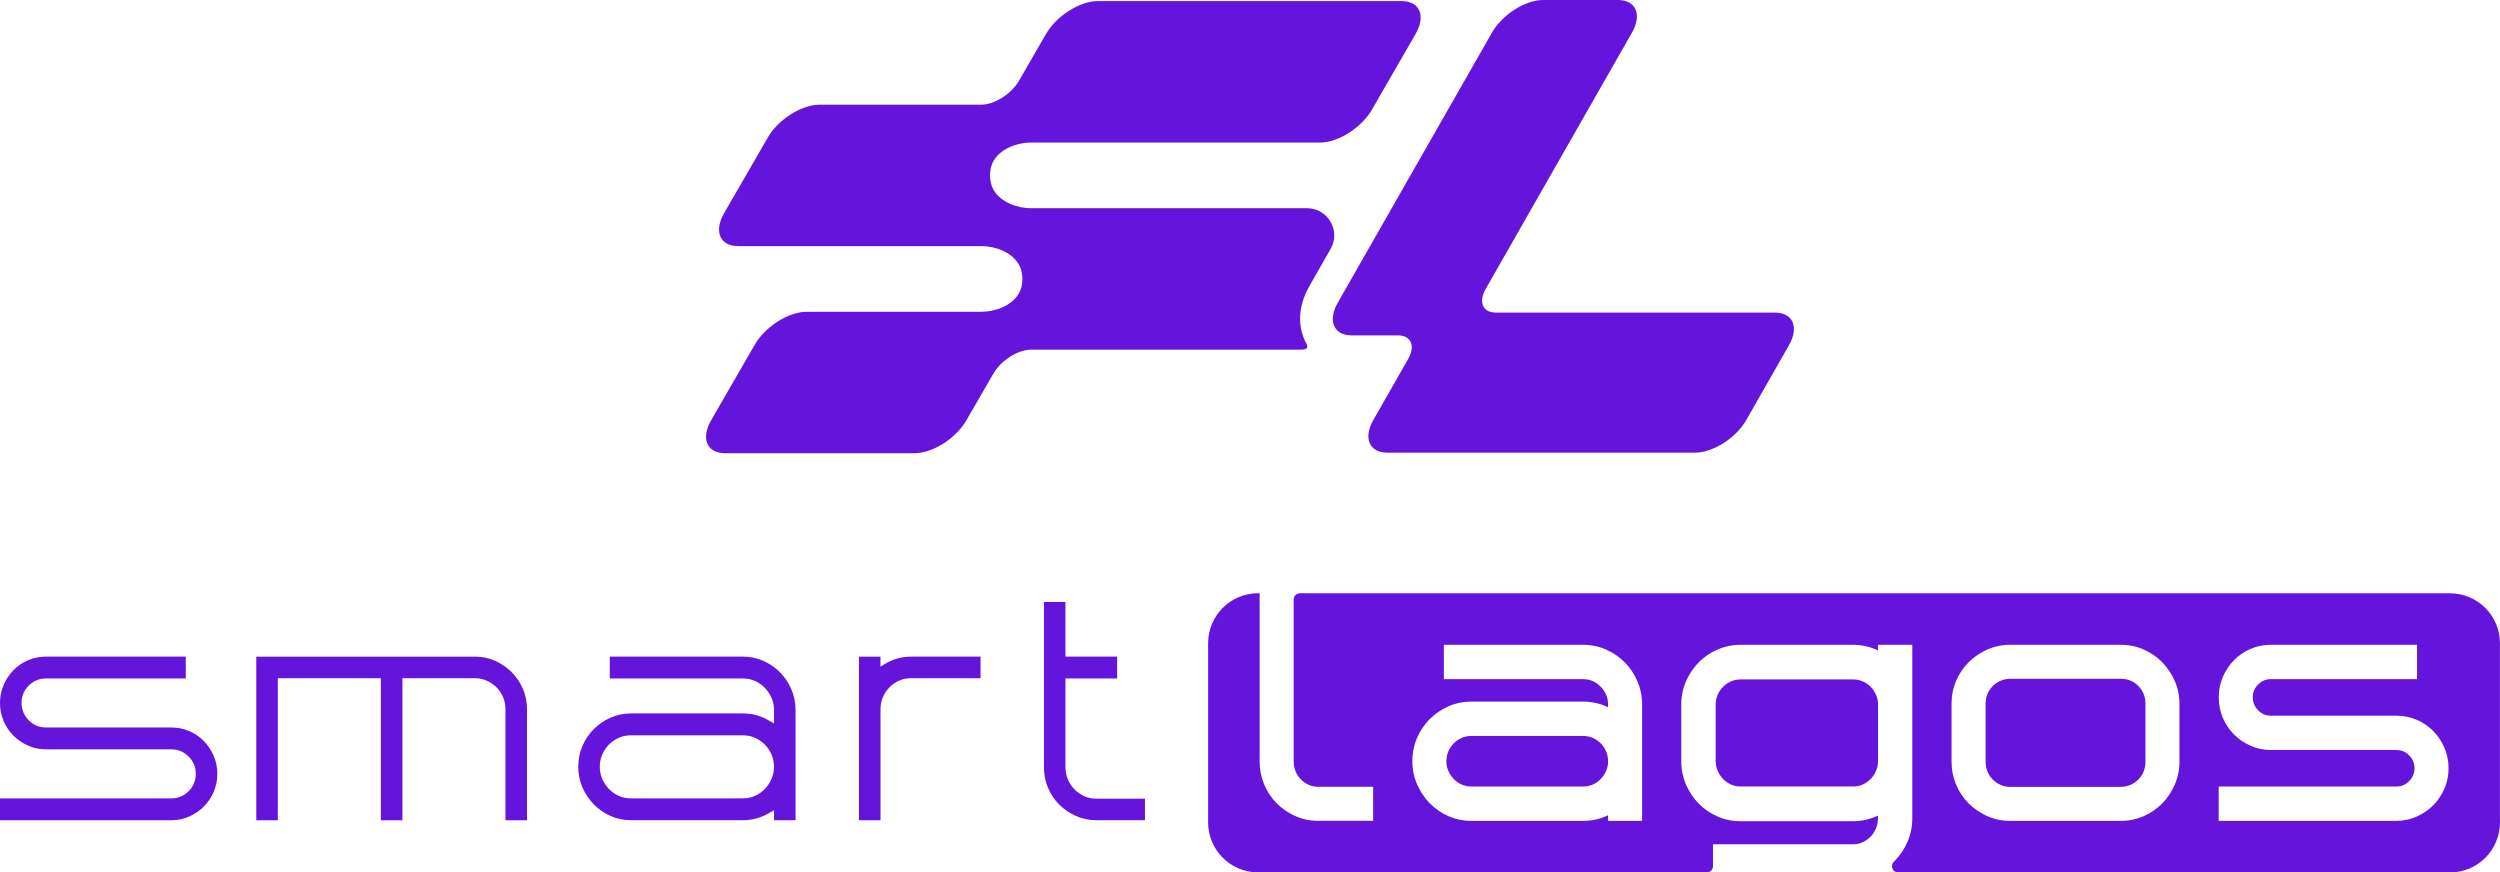 <?xml version="1.0" encoding="UTF-8"?>
<svg id="Camada_2" data-name="Camada 2" xmlns="http://www.w3.org/2000/svg" viewBox="0 0 894.73 312.22">
  <defs>
    <style>
      .cls-1 {
        fill: #6514db;
      }
    </style>
  </defs>
  <g id="Camada_1-2" data-name="Camada 1">
    <g>
      <path class="cls-1" d="M467.79,74.52h-98.75c-4.73,0-10.77-1.92-13.5-6.64-1.62-2.81-1.62-7.41,0-10.22,2.73-4.73,8.77-6.64,13.5-6.64h103.39c6.48,0,14.83-5.29,18.58-11.79l15.61-27.06c3.75-6.5,1.53-11.78-4.97-11.78h-108.72c-6.5,0-14.83,5.28-18.58,11.78l-9.66,16.73c-2.73,4.73-8.77,8.56-13.5,8.56h-57.84c-6.5,0-14.83,5.28-18.58,11.79l-7.81,13.53-7.81,13.51c-3.74,6.5-1.51,11.79,4.99,11.79h87.05c4.73,0,10.77,1.92,13.5,6.66.81,1.41,1.22,3.25,1.22,5.1s-.41,3.69-1.22,5.1c-2.73,4.73-8.77,6.64-13.5,6.64h-62.47c-6.5,0-14.84,5.29-18.6,11.79l-15.61,27.04c-3.75,6.51-1.53,11.79,4.99,11.79h67.79c6.5,0,14.84-5.28,18.58-11.79l9.66-16.71c2.73-4.73,8.77-8.56,13.5-8.56h96.72c2.38,0,2.37-1.09,1.84-2.06-3.28-6.02-3.1-13.43.96-20.56l7.68-13.46c3.7-6.48-.98-14.54-8.45-14.54ZM635.26,111.87h-99.92c-4.68,0-6.3-3.78-3.62-8.48l52.35-91.71C587.75,5.25,585.49,0,579.06,0h-26.78c-6.43,0-14.65,5.25-18.32,11.68l-35.88,62.84-19.31,33.83c-3.67,6.45-1.43,11.68,5,11.68h16.57c4.68,0,6.3,3.78,3.62,8.46l-12.46,21.83c-3.67,6.45-1.43,11.68,5.02,11.68h110.12c6.43,0,14.67-5.23,18.34-11.68l15.28-26.78c3.67-6.43,1.43-11.66-5-11.66Z"/>
      <g>
        <g>
          <path class="cls-1" d="M0,251.54c0-2.23.43-4.36,1.29-6.37.86-2.01,2.03-3.78,3.52-5.31,1.49-1.53,3.24-2.72,5.25-3.58,2.01-.86,4.13-1.29,6.37-1.29h50.06v7.82H16.43c-2.39,0-4.43.86-6.15,2.57s-2.57,3.76-2.57,6.15.86,4.54,2.57,6.26c1.71,1.71,3.76,2.57,6.15,2.57h44.92c2.23,0,4.36.43,6.37,1.29,2.01.86,3.76,2.05,5.25,3.58,1.49,1.53,2.66,3.3,3.52,5.31.86,2.01,1.29,4.13,1.29,6.37s-.43,4.47-1.29,6.48c-.86,2.01-2.03,3.76-3.52,5.25-1.49,1.49-3.24,2.68-5.25,3.58-2.01.89-4.13,1.34-6.37,1.34H0v-7.82h61.35c2.38,0,4.43-.86,6.15-2.57,1.71-1.71,2.57-3.8,2.57-6.26s-.86-4.43-2.57-6.15c-1.71-1.71-3.76-2.57-6.15-2.57H16.43c-2.23,0-4.36-.45-6.37-1.34-2.01-.89-3.76-2.08-5.25-3.57-1.49-1.49-2.66-3.24-3.52-5.25-.86-2.01-1.29-4.17-1.29-6.48Z"/>
          <path class="cls-1" d="M169.96,235c2.61,0,5.03.5,7.26,1.51,2.23,1.01,4.21,2.37,5.92,4.08,1.71,1.72,3.05,3.71,4.02,5.98.97,2.27,1.45,4.71,1.45,7.32v39.67h-7.71v-39.67c0-1.56-.28-3.02-.84-4.36-.56-1.34-1.34-2.51-2.35-3.52s-2.18-1.81-3.52-2.4c-1.34-.59-2.76-.89-4.25-.89h-25.92v50.84h-7.71v-50.84h-36.88v50.84h-7.71v-58.55h78.22Z"/>
          <path class="cls-1" d="M225.83,255.33h40c3.43,0,6.55.86,9.39,2.57l1.79,1.01v-4.8c0-1.56-.3-3.02-.89-4.36-.6-1.34-1.4-2.53-2.4-3.58-1.01-1.04-2.18-1.86-3.52-2.46-1.34-.6-2.79-.89-4.36-.89h-47.6v-7.82h47.6c2.61,0,5.05.5,7.32,1.51,2.27,1.01,4.26,2.37,5.98,4.08,1.71,1.72,3.07,3.74,4.08,6.09,1.01,2.35,1.51,4.82,1.51,7.43v39.44h-7.71v-3.58l-1.79,1.01c-2.83,1.71-5.96,2.57-9.39,2.57h-40c-2.61,0-5.05-.5-7.32-1.51-2.27-1.01-4.26-2.38-5.98-4.13-1.71-1.75-3.07-3.78-4.08-6.09-1.01-2.31-1.51-4.77-1.51-7.37s.5-5.18,1.51-7.49c1.01-2.31,2.36-4.32,4.08-6.03,1.71-1.71,3.7-3.07,5.98-4.08,2.27-1.01,4.71-1.51,7.32-1.51ZM214.66,274.44c0,1.56.3,3.02.89,4.36.59,1.34,1.4,2.53,2.4,3.58,1.01,1.04,2.18,1.86,3.52,2.46,1.34.6,2.79.89,4.36.89h40c1.56,0,3.02-.3,4.36-.89,1.34-.6,2.51-1.41,3.52-2.46,1.01-1.04,1.8-2.23,2.4-3.58.59-1.34.89-2.79.89-4.36s-.3-3.03-.89-4.41c-.6-1.38-1.4-2.57-2.4-3.58s-2.18-1.8-3.52-2.4c-1.34-.59-2.79-.89-4.36-.89h-40c-1.56,0-3.02.3-4.36.89-1.34.6-2.51,1.4-3.52,2.4-1.01,1.01-1.81,2.2-2.4,3.58-.6,1.38-.89,2.85-.89,4.41Z"/>
          <path class="cls-1" d="M315.12,235v3.58l1.68-1.01c2.83-1.71,5.92-2.57,9.27-2.57h24.86v7.71h-24.86c-1.49,0-2.89.28-4.19.84-1.3.56-2.46,1.34-3.46,2.35-1.01,1.01-1.81,2.18-2.4,3.52-.6,1.34-.89,2.79-.89,4.36v39.78h-7.71v-58.55h7.71Z"/>
          <path class="cls-1" d="M373.61,215.44h7.71v19.55h18.49v7.82h-18.49v31.74c0,1.56.28,3.02.84,4.36.56,1.34,1.34,2.53,2.35,3.57,1.01,1.04,2.18,1.86,3.52,2.46,1.34.6,2.75.89,4.25.89h17.49v7.71h-17.49c-2.53,0-4.94-.5-7.21-1.51-2.27-1.01-4.27-2.36-5.98-4.08-1.72-1.71-3.06-3.72-4.02-6.03-.97-2.31-1.45-4.77-1.45-7.37v-59.11Z"/>
        </g>
        <g>
          <path class="cls-1" d="M575.52,272.44c0-1.26-.23-2.42-.71-3.53-.49-1.13-1.12-2.07-1.93-2.88-.82-.81-1.75-1.45-2.85-1.94-1.05-.46-2.21-.7-3.45-.7h-40c-1.26,0-2.39.23-3.45.7-1.1.49-2.03,1.13-2.84,1.94-.8.8-1.45,1.77-1.93,2.88-.48,1.11-.71,2.26-.71,3.53s.23,2.39.7,3.45c.49,1.1,1.15,2.08,1.97,2.93.81.84,1.73,1.49,2.82,1.97,1.06.47,2.19.7,3.45.7h40c1.24,0,2.41-.24,3.45-.7,1.09-.48,2.01-1.13,2.82-1.97.82-.85,1.48-1.83,1.97-2.94.47-1.06.7-2.19.7-3.45Z"/>
          <path class="cls-1" d="M767.17,276.13c.45-1.11.67-2.31.67-3.58v-20.67c0-2.54-.83-4.62-2.54-6.37-1.7-1.73-3.76-2.57-6.28-2.57h-39.67c-1.18,0-2.28.23-3.34.7-1.08.48-2.04,1.13-2.85,1.94s-1.42,1.73-1.86,2.8c-.45,1.08-.67,2.22-.67,3.5v20.67c0,1.27.23,2.47.67,3.58.45,1.11,1.06,2.03,1.86,2.83.81.81,1.77,1.46,2.85,1.94,1.06.47,2.15.7,3.34.7h39.67c1.24,0,2.41-.24,3.45-.7,1.08-.48,2.04-1.13,2.85-1.94.8-.8,1.41-1.73,1.86-2.83Z"/>
          <path class="cls-1" d="M666.64,243.86c-1.06-.47-2.19-.7-3.45-.7h-40.23c-1.26,0-2.39.23-3.45.7-1.08.48-2.04,1.14-2.84,1.94-.8.8-1.45,1.77-1.93,2.88-.48,1.1-.71,2.26-.71,3.53v20.11c0,1.27.23,2.42.71,3.52.49,1.13,1.15,2.13,1.96,2.97.8.83,1.75,1.49,2.82,1.97,1.06.47,2.19.7,3.45.7h40.23c1.26,0,2.39-.23,3.45-.7,1.07-.48,2.02-1.14,2.82-1.97.82-.84,1.47-1.84,1.96-2.97.48-1.1.71-2.26.71-3.52v-20.11c0-1.27-.23-2.42-.71-3.53-.48-1.11-1.13-2.08-1.93-2.88-.8-.8-1.76-1.46-2.85-1.94Z"/>
          <path class="cls-1" d="M876.85,212.32h-411.62c-1.23,0-2.23,1-2.23,2.23v57.99c0,1.26.22,2.44.67,3.5.45,1.08,1.09,2.05,1.89,2.88.81.84,1.73,1.49,2.82,1.97,1.06.47,2.15.7,3.34.7h19.72v12.18h-19.72c-2.84,0-5.57-.57-8.11-1.7-2.52-1.12-4.76-2.64-6.66-4.54-1.91-1.91-3.43-4.18-4.5-6.75-1.08-2.57-1.63-5.34-1.63-8.24v-60.23h-.56c-9.87,0-17.88,8-17.88,17.88v64.14c0,9.87,8,17.88,17.88,17.88h160.58c1.23,0,2.23-1,2.23-2.23v-7.82h50.12c1.25,0,2.39-.24,3.48-.75,1.1-.51,2.07-1.2,2.87-2.06.82-.88,1.46-1.89,1.91-3,.45-1.1.67-2.31.67-3.57v-.89c-2.88,1.35-5.85,2.01-8.94,2.01h-40.23c-2.91,0-5.69-.57-8.27-1.69-2.56-1.12-4.83-2.67-6.74-4.62-1.9-1.94-3.42-4.23-4.54-6.83-1.12-2.62-1.69-5.45-1.69-8.42v-20.11c0-2.98.57-5.79,1.69-8.38,1.11-2.56,2.64-4.83,4.53-6.76,1.91-1.95,4.18-3.51,6.74-4.62,2.58-1.12,5.36-1.7,8.27-1.7h40.23c3.11,0,6.11.67,8.94,2v-2h12.29v62.02c0,2.97-.57,5.81-1.69,8.42-1.11,2.59-2.64,4.89-4.54,6.83-.11.11-.22.23-.34.34-1.45,1.41-.51,3.86,1.52,3.86h197.48c9.87,0,17.88-8,17.88-17.88v-64.14c0-9.87-8-17.88-17.88-17.88ZM587.7,293.78h-12.18v-2.01c-2.72,1.33-5.73,2.01-8.94,2.01h-40c-2.91,0-5.68-.57-8.22-1.7-2.52-1.12-4.77-2.67-6.67-4.61-1.9-1.94-3.42-4.21-4.53-6.76-1.12-2.58-1.69-5.36-1.69-8.27s.57-5.8,1.69-8.38c1.12-2.56,2.65-4.82,4.55-6.72,1.9-1.9,4.14-3.43,6.65-4.54,2.55-1.13,5.31-1.7,8.22-1.7h40c3.19,0,6.19.68,8.94,2.02v-1.01c0-1.24-.24-2.4-.7-3.45-.49-1.11-1.14-2.07-1.97-2.93-.81-.84-1.73-1.48-2.82-1.97-1.05-.46-2.21-.7-3.45-.7h-49.84v-12.29h49.84c2.91,0,5.67.57,8.22,1.7,2.51,1.11,4.74,2.63,6.65,4.54,1.91,1.91,3.44,4.2,4.55,6.79,1.12,2.61,1.69,5.41,1.69,8.31v41.68ZM780.02,272.55c0,2.9-.57,5.69-1.69,8.27-1.11,2.55-2.61,4.8-4.48,6.7-1.86,1.91-4.09,3.44-6.62,4.56-2.55,1.13-5.31,1.7-8.22,1.7h-39.67c-2.84,0-5.57-.57-8.11-1.7-2.52-1.12-4.76-2.64-6.66-4.54-1.91-1.91-3.43-4.18-4.5-6.75-1.08-2.57-1.63-5.34-1.63-8.24v-20.67c0-2.9.55-5.66,1.63-8.2,1.08-2.53,2.59-4.77,4.5-6.68s4.14-3.43,6.66-4.54c2.55-1.13,5.28-1.7,8.11-1.7h39.67c2.91,0,5.67.57,8.22,1.7,2.52,1.11,4.74,2.64,6.61,4.55,1.86,1.9,3.36,4.14,4.47,6.64,1.13,2.55,1.7,5.32,1.7,8.22v20.67ZM874.83,282.25c-.97,2.27-2.31,4.27-4,5.96-1.67,1.68-3.67,3.03-5.92,4.04-2.29,1.02-4.74,1.53-7.28,1.53h-63.58v-12.29h63.58c1.78,0,3.28-.63,4.57-1.91,1.29-1.29,1.92-2.82,1.92-4.68s-.63-3.28-1.92-4.57c-1.29-1.29-2.78-1.91-4.56-1.91h-44.92c-2.54,0-4.99-.52-7.28-1.53-2.25-1-4.25-2.36-5.92-4.04-1.68-1.68-3.03-3.69-3.99-5.96-.97-2.28-1.46-4.75-1.46-7.36s.49-4.97,1.46-7.25c.96-2.25,2.3-4.27,3.98-5.99,1.69-1.73,3.7-3.1,5.98-4.07,2.29-.97,4.72-1.46,7.25-1.46h52.3v12.29h-52.3c-1.78,0-3.28.63-4.57,1.92-1.29,1.29-1.92,2.78-1.92,4.57s.63,3.39,1.92,4.68c1.29,1.29,2.78,1.92,4.57,1.92h44.92c2.52,0,4.96.49,7.24,1.46,2.27.96,4.28,2.33,5.98,4.07,1.68,1.72,3.02,3.74,3.98,5.99.97,2.29,1.46,4.73,1.46,7.25s-.49,5.07-1.46,7.36Z"/>
        </g>
      </g>
    </g>
  </g>
</svg>